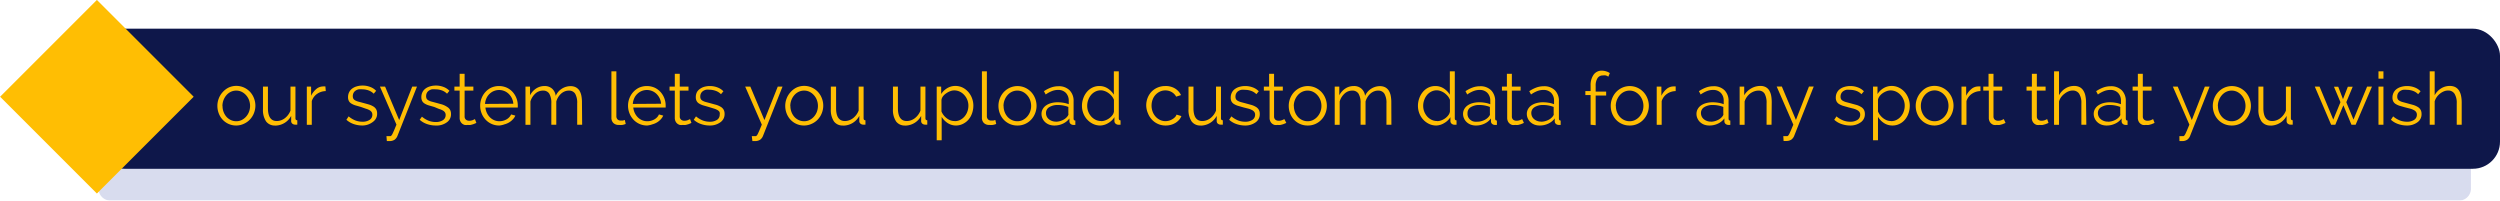 <svg xmlns="http://www.w3.org/2000/svg" viewBox="0 0 257.15 20.63"><defs><style>.cls-1{opacity:0.2;}.cls-2{fill:#3e4eaa;}.cls-3{fill:#0e174a;}.cls-4{fill:#ffbe03;}</style></defs><title>Asset 96</title><g id="Layer_2" data-name="Layer 2"><g id="Layer_1-2" data-name="Layer 1"><g class="cls-1"><path class="cls-2" d="M252.95,20.63H11.37a1.22,1.22,0,0,1-1.23-1.2V15.26a1.22,1.22,0,0,1,1.23-1.2H252.93a1.22,1.22,0,0,1,1.23,1.2l0,4.17A1.22,1.22,0,0,1,252.95,20.63Z"/></g><rect class="cls-3" x="10" y="2.95" width="247.15" height="14.41" rx="2.79" ry="2.79"/><rect class="cls-4" x="2.92" y="2.92" width="14.08" height="14.08" transform="translate(-4.12 9.95) rotate(-45)"/><path class="cls-4" d="M24.31,12.91a1.88,1.88,0,0,1-.79-.16,1.91,1.91,0,0,1-.62-.44,2,2,0,0,1-.4-.65,2.12,2.12,0,0,1-.14-.77,2.09,2.09,0,0,1,.15-.78,2.05,2.05,0,0,1,.41-.65A2,2,0,0,1,23.53,9a1.91,1.91,0,0,1,1.56,0,2,2,0,0,1,.62.44,2.05,2.05,0,0,1,.41.65,2.1,2.1,0,0,1,.15.78,2.07,2.07,0,0,1-.15.77,2,2,0,0,1-.41.65,1.91,1.91,0,0,1-.62.44A1.86,1.86,0,0,1,24.31,12.91Zm-1.42-2a1.68,1.68,0,0,0,.11.61,1.61,1.61,0,0,0,.3.5,1.38,1.38,0,0,0,.45.33,1.3,1.3,0,0,0,.55.12,1.26,1.26,0,0,0,.55-.12,1.46,1.46,0,0,0,.45-.34,1.61,1.61,0,0,0,.31-.5,1.73,1.73,0,0,0,0-1.23,1.6,1.6,0,0,0-.31-.5,1.47,1.47,0,0,0-.45-.34,1.24,1.24,0,0,0-.55-.12,1.27,1.27,0,0,0-.55.12,1.39,1.39,0,0,0-.45.34,1.7,1.7,0,0,0-.42,1.13Z"/><path class="cls-4" d="M28.3,12.91a1.09,1.09,0,0,1-.93-.42,2.11,2.11,0,0,1-.32-1.27V8.91h.51v2.21q0,1.33.91,1.33a1.35,1.35,0,0,0,.44-.08,1.39,1.39,0,0,0,.4-.22,1.77,1.77,0,0,0,.33-.34,1.71,1.71,0,0,0,.24-.44V8.91h.51v3.25c0,.14.06.21.19.21v.45l-.21,0a.44.44,0,0,1-.3-.1.33.33,0,0,1-.12-.26v-.54a1.88,1.88,0,0,1-1.65,1Z"/><path class="cls-4" d="M33.51,9.37a1.61,1.61,0,0,0-.9.29,1.44,1.44,0,0,0-.54.74v2.44h-.51V8.91H32v.94a2.06,2.06,0,0,1,.53-.69,1.1,1.1,0,0,1,.71-.27h.23Z"/><path class="cls-4" d="M37.27,12.91a2.73,2.73,0,0,1-.89-.15,2.15,2.15,0,0,1-.75-.44l.23-.35a2.53,2.53,0,0,0,.67.41,2,2,0,0,0,.73.14,1.32,1.32,0,0,0,.76-.19.62.62,0,0,0,.28-.54.47.47,0,0,0-.08-.27.65.65,0,0,0-.22-.19,1.73,1.73,0,0,0-.37-.15L37.12,11l-.59-.17a1.8,1.8,0,0,1-.41-.19.68.68,0,0,1-.24-.26.84.84,0,0,1-.08-.39,1.11,1.11,0,0,1,.12-.52,1.06,1.06,0,0,1,.32-.37,1.43,1.43,0,0,1,.47-.22,2.09,2.09,0,0,1,.57-.08,2.19,2.19,0,0,1,.82.15,1.62,1.62,0,0,1,.59.39l-.25.3a1.37,1.37,0,0,0-.53-.34,1.91,1.91,0,0,0-.65-.11,1.62,1.62,0,0,0-.38,0,.9.9,0,0,0-.3.13.64.64,0,0,0-.21.23.68.68,0,0,0-.08.33.54.54,0,0,0,.05.26.45.45,0,0,0,.17.17,1.39,1.39,0,0,0,.3.13l.45.12.66.18a2.07,2.07,0,0,1,.48.21.83.83,0,0,1,.29.29.85.85,0,0,1,.1.42,1,1,0,0,1-.41.86A1.79,1.79,0,0,1,37.27,12.91Z"/><path class="cls-4" d="M39.75,14h.31l.12,0a.22.22,0,0,0,.08-.06,1,1,0,0,0,.11-.17l.16-.35.25-.6L39.08,8.91h.53l1.45,3.44L42.4,8.91h.49l-2,5.05a.9.9,0,0,1-.3.41.92.92,0,0,1-.54.14l-.26,0Z"/><path class="cls-4" d="M44.81,12.91a2.73,2.73,0,0,1-.89-.15,2.15,2.15,0,0,1-.75-.44L43.4,12a2.53,2.53,0,0,0,.67.41,2,2,0,0,0,.73.14,1.32,1.32,0,0,0,.76-.19.62.62,0,0,0,.28-.54.47.47,0,0,0-.08-.27.65.65,0,0,0-.22-.19,1.73,1.73,0,0,0-.37-.15L44.66,11l-.59-.17a1.8,1.8,0,0,1-.41-.19.68.68,0,0,1-.24-.26.84.84,0,0,1-.08-.39,1.11,1.11,0,0,1,.12-.52,1.06,1.06,0,0,1,.32-.37,1.43,1.43,0,0,1,.47-.22,2.09,2.09,0,0,1,.57-.08,2.19,2.19,0,0,1,.82.15,1.62,1.62,0,0,1,.59.39l-.25.3a1.37,1.37,0,0,0-.53-.34,1.91,1.91,0,0,0-.65-.11,1.62,1.62,0,0,0-.38,0,.9.9,0,0,0-.3.13.64.64,0,0,0-.21.23.68.68,0,0,0-.08.33.54.54,0,0,0,.05.26.45.45,0,0,0,.17.17,1.39,1.39,0,0,0,.3.13l.45.12.66.18A2.07,2.07,0,0,1,46,11a.83.83,0,0,1,.29.29.85.85,0,0,1,.1.42,1,1,0,0,1-.41.86A1.79,1.79,0,0,1,44.81,12.91Z"/><path class="cls-4" d="M49,12.64l-.13.06-.2.08-.26.07a1.46,1.46,0,0,1-.3,0,1.09,1.09,0,0,1-.32,0,.74.74,0,0,1-.26-.14.68.68,0,0,1-.18-.24.77.77,0,0,1-.07-.33V9.32h-.54V8.91h.54V7.59h.51V8.91h.9v.41h-.9V12a.41.41,0,0,0,.15.32.53.53,0,0,0,.32.1,1,1,0,0,0,.38-.07l.21-.1Z"/><path class="cls-4" d="M51.36,12.91a1.9,1.9,0,0,1-1.41-.6,2.05,2.05,0,0,1-.41-.65,2.11,2.11,0,0,1-.15-.79,2.06,2.06,0,0,1,.15-.78,2,2,0,0,1,1-1.08,2,2,0,0,1,1.57,0,1.87,1.87,0,0,1,.61.44,2.07,2.07,0,0,1,.54,1.41s0,.08,0,.12a.38.38,0,0,1,0,.08H49.93a1.65,1.65,0,0,0,.46,1,1.38,1.38,0,0,0,.44.3,1.34,1.34,0,0,0,.54.11,1.41,1.41,0,0,0,.38-.05,1.53,1.53,0,0,0,.35-.14,1.21,1.21,0,0,0,.28-.22,1,1,0,0,0,.19-.29l.44.12a1.3,1.3,0,0,1-.26.39,1.79,1.79,0,0,1-.38.31,1.88,1.88,0,0,1-.48.2A2.07,2.07,0,0,1,51.36,12.91Zm1.44-2.24a1.57,1.57,0,0,0-.46-1,1.42,1.42,0,0,0-2,0,1.44,1.44,0,0,0-.31.45,1.71,1.71,0,0,0-.14.57Z"/><path class="cls-4" d="M59.88,12.83h-.51V10.64a1.86,1.86,0,0,0-.21-1,.73.73,0,0,0-.65-.32,1.1,1.1,0,0,0-.42.08,1.3,1.3,0,0,0-.37.23,1.59,1.59,0,0,0-.3.36,1.72,1.72,0,0,0-.2.45v2.39h-.51V10.64a1.88,1.88,0,0,0-.21-1,.72.72,0,0,0-.65-.32,1.15,1.15,0,0,0-.79.31,1.72,1.72,0,0,0-.5.81v2.4h-.51V8.91h.47V9.8a1.85,1.85,0,0,1,.63-.7A1.56,1.56,0,0,1,56,8.85a1.13,1.13,0,0,1,.8.28,1.17,1.17,0,0,1,.36.73,1.68,1.68,0,0,1,1.52-1,1.18,1.18,0,0,1,.55.12,1,1,0,0,1,.37.34,1.61,1.61,0,0,1,.2.53,3.49,3.49,0,0,1,.06.7Z"/><path class="cls-4" d="M62.89,7.34h.51v4.6a.47.47,0,0,0,.12.34.45.45,0,0,0,.34.12l.2,0,.21-.06.09.41a1.65,1.65,0,0,1-.35.1,2,2,0,0,1-.36,0,.76.76,0,0,1-.56-.2.75.75,0,0,1-.2-.56Z"/><path class="cls-4" d="M66.57,12.91a1.9,1.9,0,0,1-1.41-.6,2.05,2.05,0,0,1-.41-.65,2.11,2.11,0,0,1-.15-.79,2.06,2.06,0,0,1,.15-.78,2,2,0,0,1,1-1.08,2,2,0,0,1,1.57,0,1.87,1.87,0,0,1,.61.44,2.07,2.07,0,0,1,.54,1.41s0,.08,0,.12a.38.38,0,0,1,0,.08H65.14a1.65,1.65,0,0,0,.46,1,1.38,1.38,0,0,0,.44.3,1.34,1.34,0,0,0,.54.11,1.41,1.41,0,0,0,.38-.05,1.53,1.53,0,0,0,.35-.14,1.21,1.21,0,0,0,.28-.22,1,1,0,0,0,.19-.29l.44.12a1.3,1.3,0,0,1-.26.39,1.79,1.79,0,0,1-.38.31,1.88,1.88,0,0,1-.48.2A2.07,2.07,0,0,1,66.57,12.91ZM68,10.67a1.57,1.57,0,0,0-.46-1,1.42,1.42,0,0,0-2,0,1.44,1.44,0,0,0-.31.45,1.71,1.71,0,0,0-.14.57Z"/><path class="cls-4" d="M71.12,12.64,71,12.7l-.2.08-.26.07a1.46,1.46,0,0,1-.3,0,1.09,1.09,0,0,1-.32,0,.74.74,0,0,1-.26-.14.68.68,0,0,1-.18-.24.77.77,0,0,1-.07-.33V9.32h-.54V8.91h.54V7.59h.51V8.91h.9v.41h-.9V12a.41.41,0,0,0,.15.32.53.53,0,0,0,.32.1,1,1,0,0,0,.38-.07l.21-.1Z"/><path class="cls-4" d="M73,12.91a2.73,2.73,0,0,1-.89-.15,2.15,2.15,0,0,1-.75-.44l.23-.35a2.53,2.53,0,0,0,.67.41,2,2,0,0,0,.73.14,1.32,1.32,0,0,0,.76-.19.62.62,0,0,0,.28-.54A.47.47,0,0,0,74,11.5a.65.65,0,0,0-.22-.19,1.73,1.73,0,0,0-.37-.15L72.89,11l-.59-.17a1.8,1.8,0,0,1-.41-.19.68.68,0,0,1-.24-.26.84.84,0,0,1-.08-.39,1.11,1.11,0,0,1,.12-.52A1.06,1.06,0,0,1,72,9.14a1.43,1.43,0,0,1,.47-.22A2.09,2.09,0,0,1,73,8.85a2.19,2.19,0,0,1,.82.15,1.62,1.62,0,0,1,.59.39l-.25.3a1.37,1.37,0,0,0-.53-.34A1.91,1.91,0,0,0,73,9.23a1.62,1.62,0,0,0-.38,0,.9.9,0,0,0-.3.13.64.64,0,0,0-.21.23.68.68,0,0,0-.08.33.54.54,0,0,0,.05.26.45.45,0,0,0,.17.17,1.39,1.39,0,0,0,.3.13l.45.12.66.18a2.07,2.07,0,0,1,.48.21.83.83,0,0,1,.29.29.85.85,0,0,1,.1.42,1,1,0,0,1-.41.86A1.79,1.79,0,0,1,73,12.91Z"/><path class="cls-4" d="M77.33,14h.31l.12,0a.22.22,0,0,0,.08-.06,1,1,0,0,0,.11-.17l.16-.35.25-.6L76.65,8.91h.53l1.45,3.44L80,8.91h.49l-2,5.05a.9.9,0,0,1-.3.41.92.92,0,0,1-.54.14l-.26,0Z"/><path class="cls-4" d="M82.72,12.91a1.88,1.88,0,0,1-.79-.16,1.91,1.91,0,0,1-.62-.44,2,2,0,0,1-.4-.65,2.12,2.12,0,0,1-.14-.77,2.09,2.09,0,0,1,.15-.78,2.05,2.05,0,0,1,.41-.65A2,2,0,0,1,81.94,9,1.91,1.91,0,0,1,83.5,9a2,2,0,0,1,.62.44,2.05,2.05,0,0,1,.41.65,2.1,2.1,0,0,1,.15.78,2.07,2.07,0,0,1-.15.77,2,2,0,0,1-.41.65,1.91,1.91,0,0,1-.62.44A1.86,1.86,0,0,1,82.72,12.91Zm-1.42-2a1.68,1.68,0,0,0,.11.61,1.61,1.61,0,0,0,.3.5,1.38,1.38,0,0,0,.45.33,1.3,1.3,0,0,0,.55.12,1.26,1.26,0,0,0,.55-.12,1.46,1.46,0,0,0,.45-.34,1.61,1.61,0,0,0,.31-.5,1.73,1.73,0,0,0,0-1.23,1.6,1.6,0,0,0-.31-.5,1.47,1.47,0,0,0-.45-.34,1.24,1.24,0,0,0-.55-.12,1.27,1.27,0,0,0-.55.12,1.39,1.39,0,0,0-.45.34,1.7,1.7,0,0,0-.42,1.13Z"/><path class="cls-4" d="M86.71,12.91a1.09,1.09,0,0,1-.93-.42,2.11,2.11,0,0,1-.32-1.27V8.91H86v2.21q0,1.33.91,1.33a1.35,1.35,0,0,0,.44-.08,1.39,1.39,0,0,0,.4-.22,1.77,1.77,0,0,0,.33-.34,1.71,1.71,0,0,0,.24-.44V8.91h.51v3.25c0,.14.06.21.19.21v.45l-.21,0a.44.44,0,0,1-.3-.1.33.33,0,0,1-.12-.26v-.54a1.88,1.88,0,0,1-1.65,1Z"/><path class="cls-4" d="M93.1,12.91a1.09,1.09,0,0,1-.93-.42,2.11,2.11,0,0,1-.32-1.27V8.91h.51v2.21q0,1.33.91,1.33a1.35,1.35,0,0,0,.44-.08,1.39,1.39,0,0,0,.4-.22,1.77,1.77,0,0,0,.33-.34,1.71,1.71,0,0,0,.24-.44V8.91h.51v3.25c0,.14.06.21.19.21v.45l-.21,0a.44.44,0,0,1-.3-.1.33.33,0,0,1-.12-.26v-.54a1.88,1.88,0,0,1-1.65,1Z"/><path class="cls-4" d="M98.36,12.91a1.57,1.57,0,0,1-.88-.25,2,2,0,0,1-.62-.64v2.41h-.51V8.91h.46v.76a1.89,1.89,0,0,1,.62-.6,1.6,1.6,0,0,1,.83-.23A1.67,1.67,0,0,1,99,9a1.91,1.91,0,0,1,.59.45,2.09,2.09,0,0,1,.39.65,2.13,2.13,0,0,1,.14.76,2.37,2.37,0,0,1-.13.78,2,2,0,0,1-.36.65,1.75,1.75,0,0,1-.56.44A1.6,1.6,0,0,1,98.36,12.91Zm-.14-.45a1.2,1.2,0,0,0,.57-.14,1.45,1.45,0,0,0,.44-.36,1.61,1.61,0,0,0,.28-.5,1.77,1.77,0,0,0,.1-.58,1.62,1.62,0,0,0-.11-.6,1.66,1.66,0,0,0-.31-.5,1.46,1.46,0,0,0-.46-.35,1.31,1.31,0,0,0-.58-.13,1.15,1.15,0,0,0-.41.08,1.79,1.79,0,0,0-.4.21A1.38,1.38,0,0,0,97,9.9a.83.83,0,0,0-.16.37v1.2a1.78,1.78,0,0,0,.23.39,1.63,1.63,0,0,0,.32.31,1.48,1.48,0,0,0,.38.21A1.23,1.23,0,0,0,98.22,12.45Z"/><path class="cls-4" d="M101,7.34h.51v4.6a.47.47,0,0,0,.12.34.45.45,0,0,0,.34.12l.2,0,.21-.06.09.41a1.65,1.65,0,0,1-.35.1,2,2,0,0,1-.36,0,.76.76,0,0,1-.56-.2.75.75,0,0,1-.2-.56Z"/><path class="cls-4" d="M104.65,12.91a1.88,1.88,0,0,1-.79-.16,1.91,1.91,0,0,1-.62-.44,2,2,0,0,1-.4-.65,2.12,2.12,0,0,1-.14-.77,2.09,2.09,0,0,1,.15-.78,2.05,2.05,0,0,1,.41-.65,2,2,0,0,1,.62-.44,1.91,1.91,0,0,1,1.56,0,2,2,0,0,1,.62.44,2.05,2.05,0,0,1,.41.65,2.1,2.1,0,0,1,.15.78,2.07,2.07,0,0,1-.15.77,2,2,0,0,1-.41.65,1.91,1.91,0,0,1-.62.44A1.86,1.86,0,0,1,104.65,12.91Zm-1.42-2a1.68,1.68,0,0,0,.11.61,1.61,1.61,0,0,0,.3.5,1.38,1.38,0,0,0,.45.33,1.3,1.3,0,0,0,.55.12,1.26,1.26,0,0,0,.55-.12,1.46,1.46,0,0,0,.45-.34,1.61,1.61,0,0,0,.31-.5,1.73,1.73,0,0,0,0-1.23,1.6,1.6,0,0,0-.31-.5,1.47,1.47,0,0,0-.45-.34,1.24,1.24,0,0,0-.55-.12,1.27,1.27,0,0,0-.55.12,1.39,1.39,0,0,0-.45.34,1.7,1.7,0,0,0-.42,1.13Z"/><path class="cls-4" d="M108.47,12.91a1.54,1.54,0,0,1-.55-.09,1.28,1.28,0,0,1-.42-.26,1.17,1.17,0,0,1-.27-.38,1.1,1.1,0,0,1-.1-.46,1,1,0,0,1,.12-.49,1.13,1.13,0,0,1,.34-.38,1.65,1.65,0,0,1,.52-.24,2.46,2.46,0,0,1,.67-.09,3.56,3.56,0,0,1,.6.05,2.62,2.62,0,0,1,.55.15v-.35a1.13,1.13,0,0,0-.3-.82,1.07,1.07,0,0,0-.8-.3,1.73,1.73,0,0,0-.63.12,3,3,0,0,0-.64.35l-.18-.34a3.41,3.41,0,0,1,.74-.38,2.24,2.24,0,0,1,.75-.13,1.55,1.55,0,0,1,1.14.41,1.53,1.53,0,0,1,.42,1.14v1.77c0,.14.06.21.18.21v.45h-.2a.46.46,0,0,1-.27-.09.35.35,0,0,1-.14-.27l0-.31a1.7,1.7,0,0,1-.67.54A2,2,0,0,1,108.47,12.91Zm.13-.39a1.66,1.66,0,0,0,.67-.15,1.31,1.31,0,0,0,.53-.4.79.79,0,0,0,.09-.15.34.34,0,0,0,0-.15V11a3.09,3.09,0,0,0-.53-.15,2.9,2.9,0,0,0-.54-.05,1.61,1.61,0,0,0-.89.22.69.69,0,0,0-.34.61.82.82,0,0,0,.06.31.78.78,0,0,0,.18.27,1,1,0,0,0,.3.2A1.1,1.1,0,0,0,108.6,12.51Z"/><path class="cls-4" d="M113.17,12.91a1.69,1.69,0,0,1-.75-.17,2,2,0,0,1-.6-.45,2,2,0,0,1-.39-.64,2.12,2.12,0,0,1-.14-.76,2.28,2.28,0,0,1,.14-.79,2.09,2.09,0,0,1,.37-.65,1.75,1.75,0,0,1,.56-.44,1.6,1.6,0,0,1,.72-.16,1.53,1.53,0,0,1,.88.26,2,2,0,0,1,.61.63V7.34h.51v4.83c0,.14.06.21.18.21v.45l-.2,0a.44.44,0,0,1-.31-.11.34.34,0,0,1-.12-.26v-.41a1.78,1.78,0,0,1-.64.61A1.64,1.64,0,0,1,113.17,12.91Zm.11-.45a1.23,1.23,0,0,0,.41-.08,1.58,1.58,0,0,0,.4-.21,1.51,1.51,0,0,0,.32-.31.81.81,0,0,0,.17-.38V10.27a1.3,1.3,0,0,0-.22-.38,1.86,1.86,0,0,0-.33-.31,1.55,1.55,0,0,0-.39-.21,1.2,1.2,0,0,0-.41-.08,1.22,1.22,0,0,0-.58.14,1.39,1.39,0,0,0-.44.36,1.7,1.7,0,0,0-.28.51,1.73,1.73,0,0,0-.1.59,1.64,1.64,0,0,0,.42,1.1,1.5,1.5,0,0,0,.46.34A1.32,1.32,0,0,0,113.28,12.45Z"/><path class="cls-4" d="M117.9,10.86a2.14,2.14,0,0,1,.14-.78,2,2,0,0,1,.4-.64,1.87,1.87,0,0,1,.62-.43,2,2,0,0,1,.8-.16,1.83,1.83,0,0,1,1,.25,1.62,1.62,0,0,1,.62.68l-.5.16a1.19,1.19,0,0,0-.46-.47,1.28,1.28,0,0,0-.65-.17,1.32,1.32,0,0,0-.56.12,1.44,1.44,0,0,0-.45.33,1.51,1.51,0,0,0-.3.49,1.81,1.81,0,0,0,0,1.25,1.59,1.59,0,0,0,.31.51,1.46,1.46,0,0,0,.46.34,1.26,1.26,0,0,0,.55.12,1.34,1.34,0,0,0,.37-.05,1.41,1.41,0,0,0,.34-.15,1.22,1.22,0,0,0,.27-.21.69.69,0,0,0,.16-.26l.5.15a1.29,1.29,0,0,1-.24.39,1.66,1.66,0,0,1-.37.31,1.83,1.83,0,0,1-.47.2,2,2,0,0,1-.54.07,1.9,1.9,0,0,1-1.41-.6,2.05,2.05,0,0,1-.41-.65A2.11,2.11,0,0,1,117.9,10.86Z"/><path class="cls-4" d="M123.5,12.91a1.09,1.09,0,0,1-.93-.42,2.11,2.11,0,0,1-.32-1.27V8.91h.51v2.21q0,1.33.91,1.33a1.35,1.35,0,0,0,.44-.08,1.39,1.39,0,0,0,.4-.22,1.77,1.77,0,0,0,.33-.34,1.71,1.71,0,0,0,.24-.44V8.91h.51v3.25c0,.14.06.21.19.21v.45l-.21,0a.44.44,0,0,1-.3-.1.33.33,0,0,1-.12-.26v-.54a1.88,1.88,0,0,1-1.65,1Z"/><path class="cls-4" d="M128.07,12.91a2.73,2.73,0,0,1-.89-.15,2.15,2.15,0,0,1-.75-.44l.23-.35a2.53,2.53,0,0,0,.67.41,2,2,0,0,0,.73.14,1.32,1.32,0,0,0,.76-.19.62.62,0,0,0,.28-.54.47.47,0,0,0-.08-.27.65.65,0,0,0-.22-.19,1.73,1.73,0,0,0-.37-.15l-.52-.13-.59-.17a1.8,1.8,0,0,1-.41-.19.68.68,0,0,1-.24-.26.84.84,0,0,1-.08-.39,1.11,1.11,0,0,1,.12-.52,1.06,1.06,0,0,1,.32-.37,1.43,1.43,0,0,1,.47-.22,2.09,2.09,0,0,1,.57-.08,2.19,2.19,0,0,1,.82.15,1.62,1.62,0,0,1,.59.39l-.25.3a1.37,1.37,0,0,0-.53-.34,1.91,1.91,0,0,0-.65-.11,1.62,1.62,0,0,0-.38,0,.9.9,0,0,0-.3.13.64.64,0,0,0-.21.23.68.68,0,0,0-.08.33.54.54,0,0,0,.05.26.45.45,0,0,0,.17.17,1.39,1.39,0,0,0,.3.13l.45.12.66.18a2.07,2.07,0,0,1,.48.21.83.83,0,0,1,.29.29.85.85,0,0,1,.1.42,1,1,0,0,1-.41.86A1.79,1.79,0,0,1,128.07,12.91Z"/><path class="cls-4" d="M132.31,12.64l-.13.06-.2.08-.26.07a1.46,1.46,0,0,1-.3,0,1.09,1.09,0,0,1-.32,0,.74.74,0,0,1-.26-.14.68.68,0,0,1-.18-.24.77.77,0,0,1-.07-.33V9.32H130V8.91h.54V7.59h.51V8.91h.9v.41h-.9V12a.41.41,0,0,0,.15.32.53.53,0,0,0,.32.1,1,1,0,0,0,.38-.07l.21-.1Z"/><path class="cls-4" d="M134.51,12.91a1.88,1.88,0,0,1-.79-.16,1.91,1.91,0,0,1-.62-.44,2,2,0,0,1-.4-.65,2.12,2.12,0,0,1-.14-.77,2.09,2.09,0,0,1,.15-.78,2.05,2.05,0,0,1,.41-.65,2,2,0,0,1,.62-.44,1.91,1.91,0,0,1,1.56,0,2,2,0,0,1,.62.44,2.05,2.05,0,0,1,.41.65,2.1,2.1,0,0,1,.15.78,2.07,2.07,0,0,1-.15.77,2,2,0,0,1-.41.65,1.91,1.91,0,0,1-.62.44A1.86,1.86,0,0,1,134.51,12.91Zm-1.42-2a1.68,1.68,0,0,0,.11.61,1.61,1.61,0,0,0,.3.5,1.38,1.38,0,0,0,.45.33,1.3,1.3,0,0,0,.55.12,1.26,1.26,0,0,0,.55-.12,1.46,1.46,0,0,0,.45-.34,1.61,1.61,0,0,0,.31-.5,1.73,1.73,0,0,0,0-1.23,1.6,1.6,0,0,0-.31-.5,1.47,1.47,0,0,0-.45-.34,1.24,1.24,0,0,0-.55-.12,1.27,1.27,0,0,0-.55.12,1.39,1.39,0,0,0-.45.34,1.7,1.7,0,0,0-.42,1.13Z"/><path class="cls-4" d="M143.12,12.83h-.51V10.64a1.86,1.86,0,0,0-.21-1,.73.73,0,0,0-.65-.32,1.1,1.1,0,0,0-.42.08,1.3,1.3,0,0,0-.37.23,1.59,1.59,0,0,0-.3.36,1.72,1.72,0,0,0-.2.45v2.39h-.51V10.64a1.88,1.88,0,0,0-.21-1,.72.72,0,0,0-.65-.32,1.15,1.15,0,0,0-.79.31,1.72,1.72,0,0,0-.5.81v2.4h-.51V8.91h.47V9.8a1.85,1.85,0,0,1,.63-.7,1.56,1.56,0,0,1,.86-.25,1.13,1.13,0,0,1,.8.28,1.17,1.17,0,0,1,.36.73,1.68,1.68,0,0,1,1.52-1,1.18,1.18,0,0,1,.55.12,1,1,0,0,1,.37.34,1.61,1.61,0,0,1,.2.53,3.49,3.49,0,0,1,.06.7Z"/><path class="cls-4" d="M147.73,12.91a1.69,1.69,0,0,1-.75-.17,2,2,0,0,1-.6-.45,2,2,0,0,1-.39-.64,2.12,2.12,0,0,1-.14-.76,2.28,2.28,0,0,1,.14-.79,2.09,2.09,0,0,1,.37-.65,1.75,1.75,0,0,1,.56-.44,1.6,1.6,0,0,1,.72-.16,1.53,1.53,0,0,1,.88.26,2,2,0,0,1,.61.63V7.34h.51v4.83c0,.14.06.21.18.21v.45l-.2,0a.44.44,0,0,1-.31-.11.34.34,0,0,1-.12-.26v-.41a1.78,1.78,0,0,1-.64.61A1.64,1.64,0,0,1,147.73,12.91Zm.11-.45a1.23,1.23,0,0,0,.41-.08,1.58,1.58,0,0,0,.4-.21,1.51,1.51,0,0,0,.32-.31.81.81,0,0,0,.17-.38V10.27a1.3,1.3,0,0,0-.22-.38,1.86,1.86,0,0,0-.33-.31,1.55,1.55,0,0,0-.39-.21,1.2,1.2,0,0,0-.41-.08,1.22,1.22,0,0,0-.58.14,1.39,1.39,0,0,0-.44.36,1.7,1.7,0,0,0-.28.51,1.73,1.73,0,0,0-.1.59,1.64,1.64,0,0,0,.42,1.1,1.5,1.5,0,0,0,.46.34A1.32,1.32,0,0,0,147.84,12.45Z"/><path class="cls-4" d="M151.83,12.91a1.54,1.54,0,0,1-.55-.09,1.28,1.28,0,0,1-.42-.26,1.17,1.17,0,0,1-.27-.38,1.1,1.1,0,0,1-.1-.46,1,1,0,0,1,.12-.49,1.13,1.13,0,0,1,.34-.38,1.65,1.65,0,0,1,.52-.24,2.46,2.46,0,0,1,.67-.09,3.56,3.56,0,0,1,.6.05,2.62,2.62,0,0,1,.55.15v-.35a1.13,1.13,0,0,0-.3-.82,1.07,1.07,0,0,0-.8-.3,1.73,1.73,0,0,0-.63.12,3,3,0,0,0-.64.35l-.18-.34a3.41,3.41,0,0,1,.74-.38,2.24,2.24,0,0,1,.75-.13,1.55,1.55,0,0,1,1.14.41,1.53,1.53,0,0,1,.42,1.14v1.77c0,.14.06.21.18.21v.45h-.2a.46.46,0,0,1-.27-.09.35.35,0,0,1-.14-.27l0-.31a1.7,1.7,0,0,1-.67.54A2,2,0,0,1,151.83,12.91Zm.13-.39a1.66,1.66,0,0,0,.67-.15,1.31,1.31,0,0,0,.53-.4.79.79,0,0,0,.09-.15.34.34,0,0,0,0-.15V11a3.09,3.09,0,0,0-.53-.15,2.9,2.9,0,0,0-.54-.05,1.61,1.61,0,0,0-.89.22.69.69,0,0,0-.34.61A.82.82,0,0,0,151,12a.78.78,0,0,0,.18.27,1,1,0,0,0,.3.2A1.1,1.1,0,0,0,152,12.51Z"/><path class="cls-4" d="M156.75,12.64l-.13.06-.2.08-.26.07a1.46,1.46,0,0,1-.3,0,1.09,1.09,0,0,1-.32,0,.74.74,0,0,1-.26-.14.68.68,0,0,1-.18-.24.77.77,0,0,1-.07-.33V9.32h-.54V8.91H155V7.59h.51V8.91h.9v.41h-.9V12a.41.41,0,0,0,.15.32.53.53,0,0,0,.32.1,1,1,0,0,0,.38-.07l.21-.1Z"/><path class="cls-4" d="M158.39,12.91a1.54,1.54,0,0,1-.55-.09,1.28,1.28,0,0,1-.42-.26,1.17,1.17,0,0,1-.27-.38,1.1,1.1,0,0,1-.1-.46,1,1,0,0,1,.12-.49,1.13,1.13,0,0,1,.34-.38,1.65,1.65,0,0,1,.52-.24,2.46,2.46,0,0,1,.67-.09,3.56,3.56,0,0,1,.6.05,2.62,2.62,0,0,1,.55.15v-.35a1.13,1.13,0,0,0-.3-.82,1.07,1.07,0,0,0-.8-.3,1.73,1.73,0,0,0-.63.12,3,3,0,0,0-.64.35l-.18-.34a3.41,3.41,0,0,1,.74-.38,2.24,2.24,0,0,1,.75-.13,1.55,1.55,0,0,1,1.14.41,1.53,1.53,0,0,1,.42,1.14v1.77c0,.14.06.21.18.21v.45h-.2a.46.46,0,0,1-.27-.09.35.35,0,0,1-.14-.27l0-.31a1.7,1.7,0,0,1-.67.54A2,2,0,0,1,158.39,12.91Zm.13-.39a1.66,1.66,0,0,0,.67-.15,1.31,1.31,0,0,0,.53-.4.79.79,0,0,0,.09-.15.34.34,0,0,0,0-.15V11a3.09,3.09,0,0,0-.53-.15,2.9,2.9,0,0,0-.54-.05,1.61,1.61,0,0,0-.89.22.69.69,0,0,0-.34.61.82.82,0,0,0,.06.31.78.78,0,0,0,.18.27,1,1,0,0,0,.3.2A1.1,1.1,0,0,0,158.52,12.51Z"/><path class="cls-4" d="M163.61,12.83V9.78h-.54V9.37h.54V8.81a1.84,1.84,0,0,1,.31-1.13,1,1,0,0,1,.85-.41,1.49,1.49,0,0,1,.44.07,1.31,1.31,0,0,1,.38.18l-.16.37a.77.77,0,0,0-.26-.13,1.08,1.08,0,0,0-.3,0,.63.63,0,0,0-.55.28,1.42,1.42,0,0,0-.19.8v.58h1.08v.41h-1.08v3.05Z"/><path class="cls-4" d="M167.63,12.91a1.88,1.88,0,0,1-.79-.16,1.91,1.91,0,0,1-.62-.44,2,2,0,0,1-.4-.65,2.12,2.12,0,0,1-.14-.77,2.09,2.09,0,0,1,.15-.78,2.05,2.05,0,0,1,.41-.65,2,2,0,0,1,.62-.44,1.91,1.91,0,0,1,1.56,0,2,2,0,0,1,.62.44,2.05,2.05,0,0,1,.41.65,2.1,2.1,0,0,1,.15.78,2.07,2.07,0,0,1-.15.77,2,2,0,0,1-.41.65,1.91,1.91,0,0,1-.62.44A1.86,1.86,0,0,1,167.63,12.91Zm-1.42-2a1.68,1.68,0,0,0,.11.61,1.61,1.61,0,0,0,.3.5,1.38,1.38,0,0,0,.45.33,1.3,1.3,0,0,0,.55.12,1.26,1.26,0,0,0,.55-.12,1.46,1.46,0,0,0,.45-.34,1.61,1.61,0,0,0,.31-.5,1.73,1.73,0,0,0,0-1.23,1.6,1.6,0,0,0-.31-.5,1.47,1.47,0,0,0-.45-.34,1.24,1.24,0,0,0-.55-.12,1.27,1.27,0,0,0-.55.12,1.39,1.39,0,0,0-.45.34,1.7,1.7,0,0,0-.42,1.13Z"/><path class="cls-4" d="M172.36,9.37a1.61,1.61,0,0,0-.9.29,1.44,1.44,0,0,0-.54.74v2.44h-.51V8.91h.48v.94a2.06,2.06,0,0,1,.53-.69,1.1,1.1,0,0,1,.71-.27h.23Z"/><path class="cls-4" d="M175.84,12.91a1.54,1.54,0,0,1-.55-.09,1.28,1.28,0,0,1-.42-.26,1.17,1.17,0,0,1-.27-.38,1.1,1.1,0,0,1-.1-.46,1,1,0,0,1,.12-.49,1.13,1.13,0,0,1,.34-.38,1.65,1.65,0,0,1,.52-.24,2.46,2.46,0,0,1,.67-.09,3.56,3.56,0,0,1,.6.05,2.62,2.62,0,0,1,.55.15v-.35a1.13,1.13,0,0,0-.3-.82,1.07,1.07,0,0,0-.8-.3,1.73,1.73,0,0,0-.63.12,3,3,0,0,0-.64.35l-.18-.34a3.41,3.41,0,0,1,.74-.38,2.24,2.24,0,0,1,.75-.13,1.55,1.55,0,0,1,1.14.41,1.53,1.53,0,0,1,.42,1.14v1.77c0,.14.06.21.18.21v.45h-.2a.46.46,0,0,1-.27-.09.35.35,0,0,1-.14-.27l0-.31a1.7,1.7,0,0,1-.67.54A2,2,0,0,1,175.84,12.91Zm.13-.39a1.66,1.66,0,0,0,.67-.15,1.31,1.31,0,0,0,.53-.4.79.79,0,0,0,.09-.15.34.34,0,0,0,0-.15V11a3.09,3.09,0,0,0-.53-.15,2.9,2.9,0,0,0-.54-.05,1.61,1.61,0,0,0-.89.22.69.69,0,0,0-.34.61.82.82,0,0,0,.06.31.78.78,0,0,0,.18.27,1,1,0,0,0,.3.2A1.1,1.1,0,0,0,176,12.51Z"/><path class="cls-4" d="M182.22,12.83h-.51V10.64a1.94,1.94,0,0,0-.2-1,.7.7,0,0,0-.63-.32,1.3,1.3,0,0,0-.45.08,1.57,1.57,0,0,0-.42.23,1.65,1.65,0,0,0-.34.36,1.58,1.58,0,0,0-.22.45v2.4h-.51V8.91h.47V9.8a1.81,1.81,0,0,1,.3-.39,2,2,0,0,1,.39-.3,1.92,1.92,0,0,1,.46-.2,1.9,1.9,0,0,1,.51-.07,1.15,1.15,0,0,1,.55.12.94.94,0,0,1,.36.34,1.56,1.56,0,0,1,.2.53,3.75,3.75,0,0,1,.06.7Z"/><path class="cls-4" d="M183.43,14h.31l.12,0a.22.22,0,0,0,.08-.06,1,1,0,0,0,.11-.17l.16-.35.25-.6-1.71-3.92h.53l1.45,3.44,1.34-3.44h.49l-2,5.05a.9.9,0,0,1-.3.41.92.92,0,0,1-.54.14l-.26,0Z"/><path class="cls-4" d="M190.31,12.91a2.73,2.73,0,0,1-.89-.15,2.15,2.15,0,0,1-.75-.44l.23-.35a2.53,2.53,0,0,0,.67.41,2,2,0,0,0,.73.14,1.32,1.32,0,0,0,.76-.19.62.62,0,0,0,.28-.54.47.47,0,0,0-.08-.27.65.65,0,0,0-.22-.19,1.73,1.73,0,0,0-.37-.15l-.52-.13-.59-.17a1.8,1.8,0,0,1-.41-.19.68.68,0,0,1-.24-.26.84.84,0,0,1-.08-.39,1.11,1.11,0,0,1,.12-.52,1.06,1.06,0,0,1,.32-.37,1.43,1.43,0,0,1,.47-.22,2.09,2.09,0,0,1,.57-.08,2.19,2.19,0,0,1,.82.15,1.62,1.62,0,0,1,.59.39l-.25.3a1.37,1.37,0,0,0-.53-.34,1.91,1.91,0,0,0-.65-.11,1.62,1.62,0,0,0-.38,0,.9.9,0,0,0-.3.13.64.64,0,0,0-.21.23.68.68,0,0,0-.08.33.54.54,0,0,0,.05.26.45.45,0,0,0,.17.17,1.39,1.39,0,0,0,.3.13l.45.12.66.18a2.07,2.07,0,0,1,.48.21.83.83,0,0,1,.29.29.85.85,0,0,1,.1.42,1,1,0,0,1-.41.86A1.79,1.79,0,0,1,190.31,12.91Z"/><path class="cls-4" d="M194.67,12.91a1.57,1.57,0,0,1-.88-.25,2,2,0,0,1-.62-.64v2.41h-.51V8.91h.46v.76a1.89,1.89,0,0,1,.62-.6,1.6,1.6,0,0,1,.83-.23,1.67,1.67,0,0,1,.75.17,1.91,1.91,0,0,1,.59.45,2.09,2.09,0,0,1,.39.65,2.13,2.13,0,0,1,.14.76,2.37,2.37,0,0,1-.13.78,2,2,0,0,1-.36.65,1.75,1.75,0,0,1-.56.44A1.6,1.6,0,0,1,194.67,12.91Zm-.14-.45a1.2,1.2,0,0,0,.57-.14,1.45,1.45,0,0,0,.44-.36,1.61,1.61,0,0,0,.28-.5,1.77,1.77,0,0,0,.1-.58,1.62,1.62,0,0,0-.11-.6,1.66,1.66,0,0,0-.31-.5,1.46,1.46,0,0,0-.46-.35,1.31,1.31,0,0,0-.58-.13,1.15,1.15,0,0,0-.41.08,1.79,1.79,0,0,0-.4.21,1.38,1.38,0,0,0-.32.31.83.83,0,0,0-.16.37v1.2a1.78,1.78,0,0,0,.23.39,1.63,1.63,0,0,0,.32.31,1.48,1.48,0,0,0,.38.21A1.23,1.23,0,0,0,194.52,12.45Z"/><path class="cls-4" d="M199,12.91a1.88,1.88,0,0,1-.79-.16,1.91,1.91,0,0,1-.62-.44,2,2,0,0,1-.4-.65,2.12,2.12,0,0,1-.14-.77,2.09,2.09,0,0,1,.15-.78,2.05,2.05,0,0,1,.41-.65A2,2,0,0,1,198.2,9a1.91,1.91,0,0,1,1.56,0,2,2,0,0,1,.62.44,2.05,2.05,0,0,1,.41.65,2.1,2.1,0,0,1,.15.78,2.07,2.07,0,0,1-.15.77,2,2,0,0,1-.41.65,1.91,1.91,0,0,1-.62.44A1.86,1.86,0,0,1,199,12.91Zm-1.42-2a1.68,1.68,0,0,0,.11.61,1.61,1.61,0,0,0,.3.5,1.38,1.38,0,0,0,.45.33,1.3,1.3,0,0,0,.55.12,1.26,1.26,0,0,0,.55-.12A1.46,1.46,0,0,0,200,12a1.61,1.61,0,0,0,.31-.5,1.73,1.73,0,0,0,0-1.23,1.6,1.6,0,0,0-.31-.5,1.47,1.47,0,0,0-.45-.34A1.24,1.24,0,0,0,199,9.3a1.27,1.27,0,0,0-.55.12,1.39,1.39,0,0,0-.45.34,1.7,1.7,0,0,0-.42,1.13Z"/><path class="cls-4" d="M203.71,9.37a1.61,1.61,0,0,0-.9.29,1.44,1.44,0,0,0-.54.74v2.44h-.51V8.91h.48v.94a2.06,2.06,0,0,1,.53-.69,1.1,1.1,0,0,1,.71-.27h.23Z"/><path class="cls-4" d="M206.29,12.64l-.13.06-.2.08-.26.07a1.46,1.46,0,0,1-.3,0,1.09,1.09,0,0,1-.32,0,.74.74,0,0,1-.26-.14.68.68,0,0,1-.18-.24.77.77,0,0,1-.07-.33V9.32H204V8.91h.54V7.59h.51V8.91h.9v.41h-.9V12a.41.41,0,0,0,.15.32.53.53,0,0,0,.32.1,1,1,0,0,0,.38-.07l.21-.1Z"/><path class="cls-4" d="M210.71,12.64l-.13.06-.2.08-.26.07a1.46,1.46,0,0,1-.3,0,1.09,1.09,0,0,1-.32,0,.74.74,0,0,1-.26-.14.68.68,0,0,1-.18-.24.77.77,0,0,1-.07-.33V9.32h-.54V8.91H209V7.59h.51V8.91h.9v.41h-.9V12a.41.41,0,0,0,.15.32.53.53,0,0,0,.32.1,1,1,0,0,0,.38-.07l.21-.1Z"/><path class="cls-4" d="M214.6,12.83h-.51V10.64a1.77,1.77,0,0,0-.23-1,.77.77,0,0,0-.67-.33,1.14,1.14,0,0,0-.43.09,1.6,1.6,0,0,0-.4.24A1.61,1.61,0,0,0,212,10a1.48,1.48,0,0,0-.21.44v2.4h-.51V7.34h.51V9.8a1.83,1.83,0,0,1,.65-.7,1.66,1.66,0,0,1,.89-.26,1.23,1.23,0,0,1,.58.12,1,1,0,0,1,.38.35,1.56,1.56,0,0,1,.21.53,3.26,3.26,0,0,1,.07.69Z"/><path class="cls-4" d="M216.7,12.91a1.54,1.54,0,0,1-.55-.09,1.28,1.28,0,0,1-.42-.26,1.17,1.17,0,0,1-.27-.38,1.1,1.1,0,0,1-.1-.46,1,1,0,0,1,.12-.49,1.13,1.13,0,0,1,.34-.38,1.65,1.65,0,0,1,.52-.24,2.46,2.46,0,0,1,.67-.09,3.56,3.56,0,0,1,.6.05,2.62,2.62,0,0,1,.55.15v-.35a1.13,1.13,0,0,0-.3-.82,1.07,1.07,0,0,0-.8-.3,1.73,1.73,0,0,0-.63.12,3,3,0,0,0-.64.35l-.18-.34a3.41,3.41,0,0,1,.74-.38,2.24,2.24,0,0,1,.75-.13,1.55,1.55,0,0,1,1.14.41,1.53,1.53,0,0,1,.42,1.14v1.77c0,.14.06.21.18.21v.45h-.2a.46.46,0,0,1-.27-.09.35.35,0,0,1-.14-.27l0-.31a1.7,1.7,0,0,1-.67.54A2,2,0,0,1,216.7,12.91Zm.13-.39a1.66,1.66,0,0,0,.67-.15A1.31,1.31,0,0,0,218,12a.79.79,0,0,0,.09-.15.34.34,0,0,0,0-.15V11a3.09,3.09,0,0,0-.53-.15,2.9,2.9,0,0,0-.54-.05,1.61,1.61,0,0,0-.89.22.69.69,0,0,0-.34.61.82.82,0,0,0,.06.31.78.78,0,0,0,.18.27,1,1,0,0,0,.3.2A1.1,1.1,0,0,0,216.83,12.51Z"/><path class="cls-4" d="M221.62,12.64l-.13.06-.2.08-.26.07a1.46,1.46,0,0,1-.3,0,1.09,1.09,0,0,1-.32,0,.74.74,0,0,1-.26-.14.68.68,0,0,1-.18-.24.77.77,0,0,1-.07-.33V9.32h-.54V8.91h.54V7.59h.51V8.91h.9v.41h-.9V12a.41.41,0,0,0,.15.32.53.53,0,0,0,.32.1,1,1,0,0,0,.38-.07l.21-.1Z"/><path class="cls-4" d="M224.17,14h.31l.12,0a.22.22,0,0,0,.08-.06,1,1,0,0,0,.11-.17l.16-.35.25-.6L223.5,8.91H224l1.45,3.44,1.34-3.44h.49l-2,5.05a.9.9,0,0,1-.3.41.92.92,0,0,1-.54.14l-.26,0Z"/><path class="cls-4" d="M229.56,12.91a1.88,1.88,0,0,1-.79-.16,1.91,1.91,0,0,1-.62-.44,2,2,0,0,1-.4-.65,2.12,2.12,0,0,1-.14-.77,2.09,2.09,0,0,1,.15-.78,2.05,2.05,0,0,1,.41-.65,2,2,0,0,1,.62-.44,1.91,1.91,0,0,1,1.56,0,2,2,0,0,1,.62.44,2.05,2.05,0,0,1,.41.65,2.1,2.1,0,0,1,.15.78,2.07,2.07,0,0,1-.15.77,2,2,0,0,1-.41.65,1.91,1.91,0,0,1-.62.44A1.86,1.86,0,0,1,229.56,12.91Zm-1.42-2a1.68,1.68,0,0,0,.11.61,1.61,1.61,0,0,0,.3.5,1.38,1.38,0,0,0,.45.33,1.3,1.3,0,0,0,.55.12,1.26,1.26,0,0,0,.55-.12,1.46,1.46,0,0,0,.45-.34,1.61,1.61,0,0,0,.31-.5,1.73,1.73,0,0,0,0-1.23,1.6,1.6,0,0,0-.31-.5,1.47,1.47,0,0,0-.45-.34,1.24,1.24,0,0,0-.55-.12,1.27,1.27,0,0,0-.55.12,1.39,1.39,0,0,0-.45.34,1.7,1.7,0,0,0-.42,1.13Z"/><path class="cls-4" d="M233.55,12.91a1.09,1.09,0,0,1-.93-.42,2.11,2.11,0,0,1-.32-1.27V8.91h.51v2.21q0,1.33.91,1.33a1.35,1.35,0,0,0,.44-.08,1.39,1.39,0,0,0,.4-.22,1.77,1.77,0,0,0,.33-.34,1.71,1.71,0,0,0,.24-.44V8.91h.51v3.25c0,.14.06.21.19.21v.45l-.21,0a.44.44,0,0,1-.3-.1.33.33,0,0,1-.12-.26v-.54a1.88,1.88,0,0,1-1.65,1Z"/><path class="cls-4" d="M243.48,8.91h.5l-1.68,3.92h-.43l-.83-2-.83,2h-.43L238.1,8.91h.49L240,12.3l.74-1.79-.67-1.59h.44L241,10.2l.5-1.28H242l-.66,1.59.74,1.79Z"/><path class="cls-4" d="M244.65,8.09V7.34h.51v.75Zm0,4.74V8.91h.51v3.92Z"/><path class="cls-4" d="M247.57,12.91a2.73,2.73,0,0,1-.89-.15,2.15,2.15,0,0,1-.75-.44l.23-.35a2.53,2.53,0,0,0,.67.41,2,2,0,0,0,.73.14,1.32,1.32,0,0,0,.76-.19.62.62,0,0,0,.28-.54.47.47,0,0,0-.08-.27.65.65,0,0,0-.22-.19,1.73,1.73,0,0,0-.37-.15l-.52-.13-.59-.17a1.8,1.8,0,0,1-.41-.19.68.68,0,0,1-.24-.26.84.84,0,0,1-.08-.39,1.11,1.11,0,0,1,.12-.52,1.06,1.06,0,0,1,.32-.37,1.43,1.43,0,0,1,.47-.22,2.09,2.09,0,0,1,.57-.08,2.19,2.19,0,0,1,.82.15,1.62,1.62,0,0,1,.59.39l-.25.3a1.37,1.37,0,0,0-.53-.34,1.91,1.91,0,0,0-.65-.11,1.62,1.62,0,0,0-.38,0,.9.9,0,0,0-.3.13.64.64,0,0,0-.21.23.68.68,0,0,0-.08.33.54.54,0,0,0,.05.26.45.45,0,0,0,.17.17,1.39,1.39,0,0,0,.3.13l.45.12.66.18a2.07,2.07,0,0,1,.48.21.83.83,0,0,1,.29.29.85.85,0,0,1,.1.42,1,1,0,0,1-.41.86A1.79,1.79,0,0,1,247.57,12.91Z"/><path class="cls-4" d="M253.21,12.83h-.51V10.64a1.77,1.77,0,0,0-.23-1,.77.77,0,0,0-.67-.33,1.14,1.14,0,0,0-.43.09,1.6,1.6,0,0,0-.4.24,1.61,1.61,0,0,0-.33.35,1.48,1.48,0,0,0-.21.44v2.4h-.51V7.34h.51V9.8a1.83,1.83,0,0,1,.65-.7,1.66,1.66,0,0,1,.89-.26,1.23,1.23,0,0,1,.58.12,1,1,0,0,1,.38.35,1.56,1.56,0,0,1,.21.53,3.26,3.26,0,0,1,.07.69Z"/></g></g></svg>